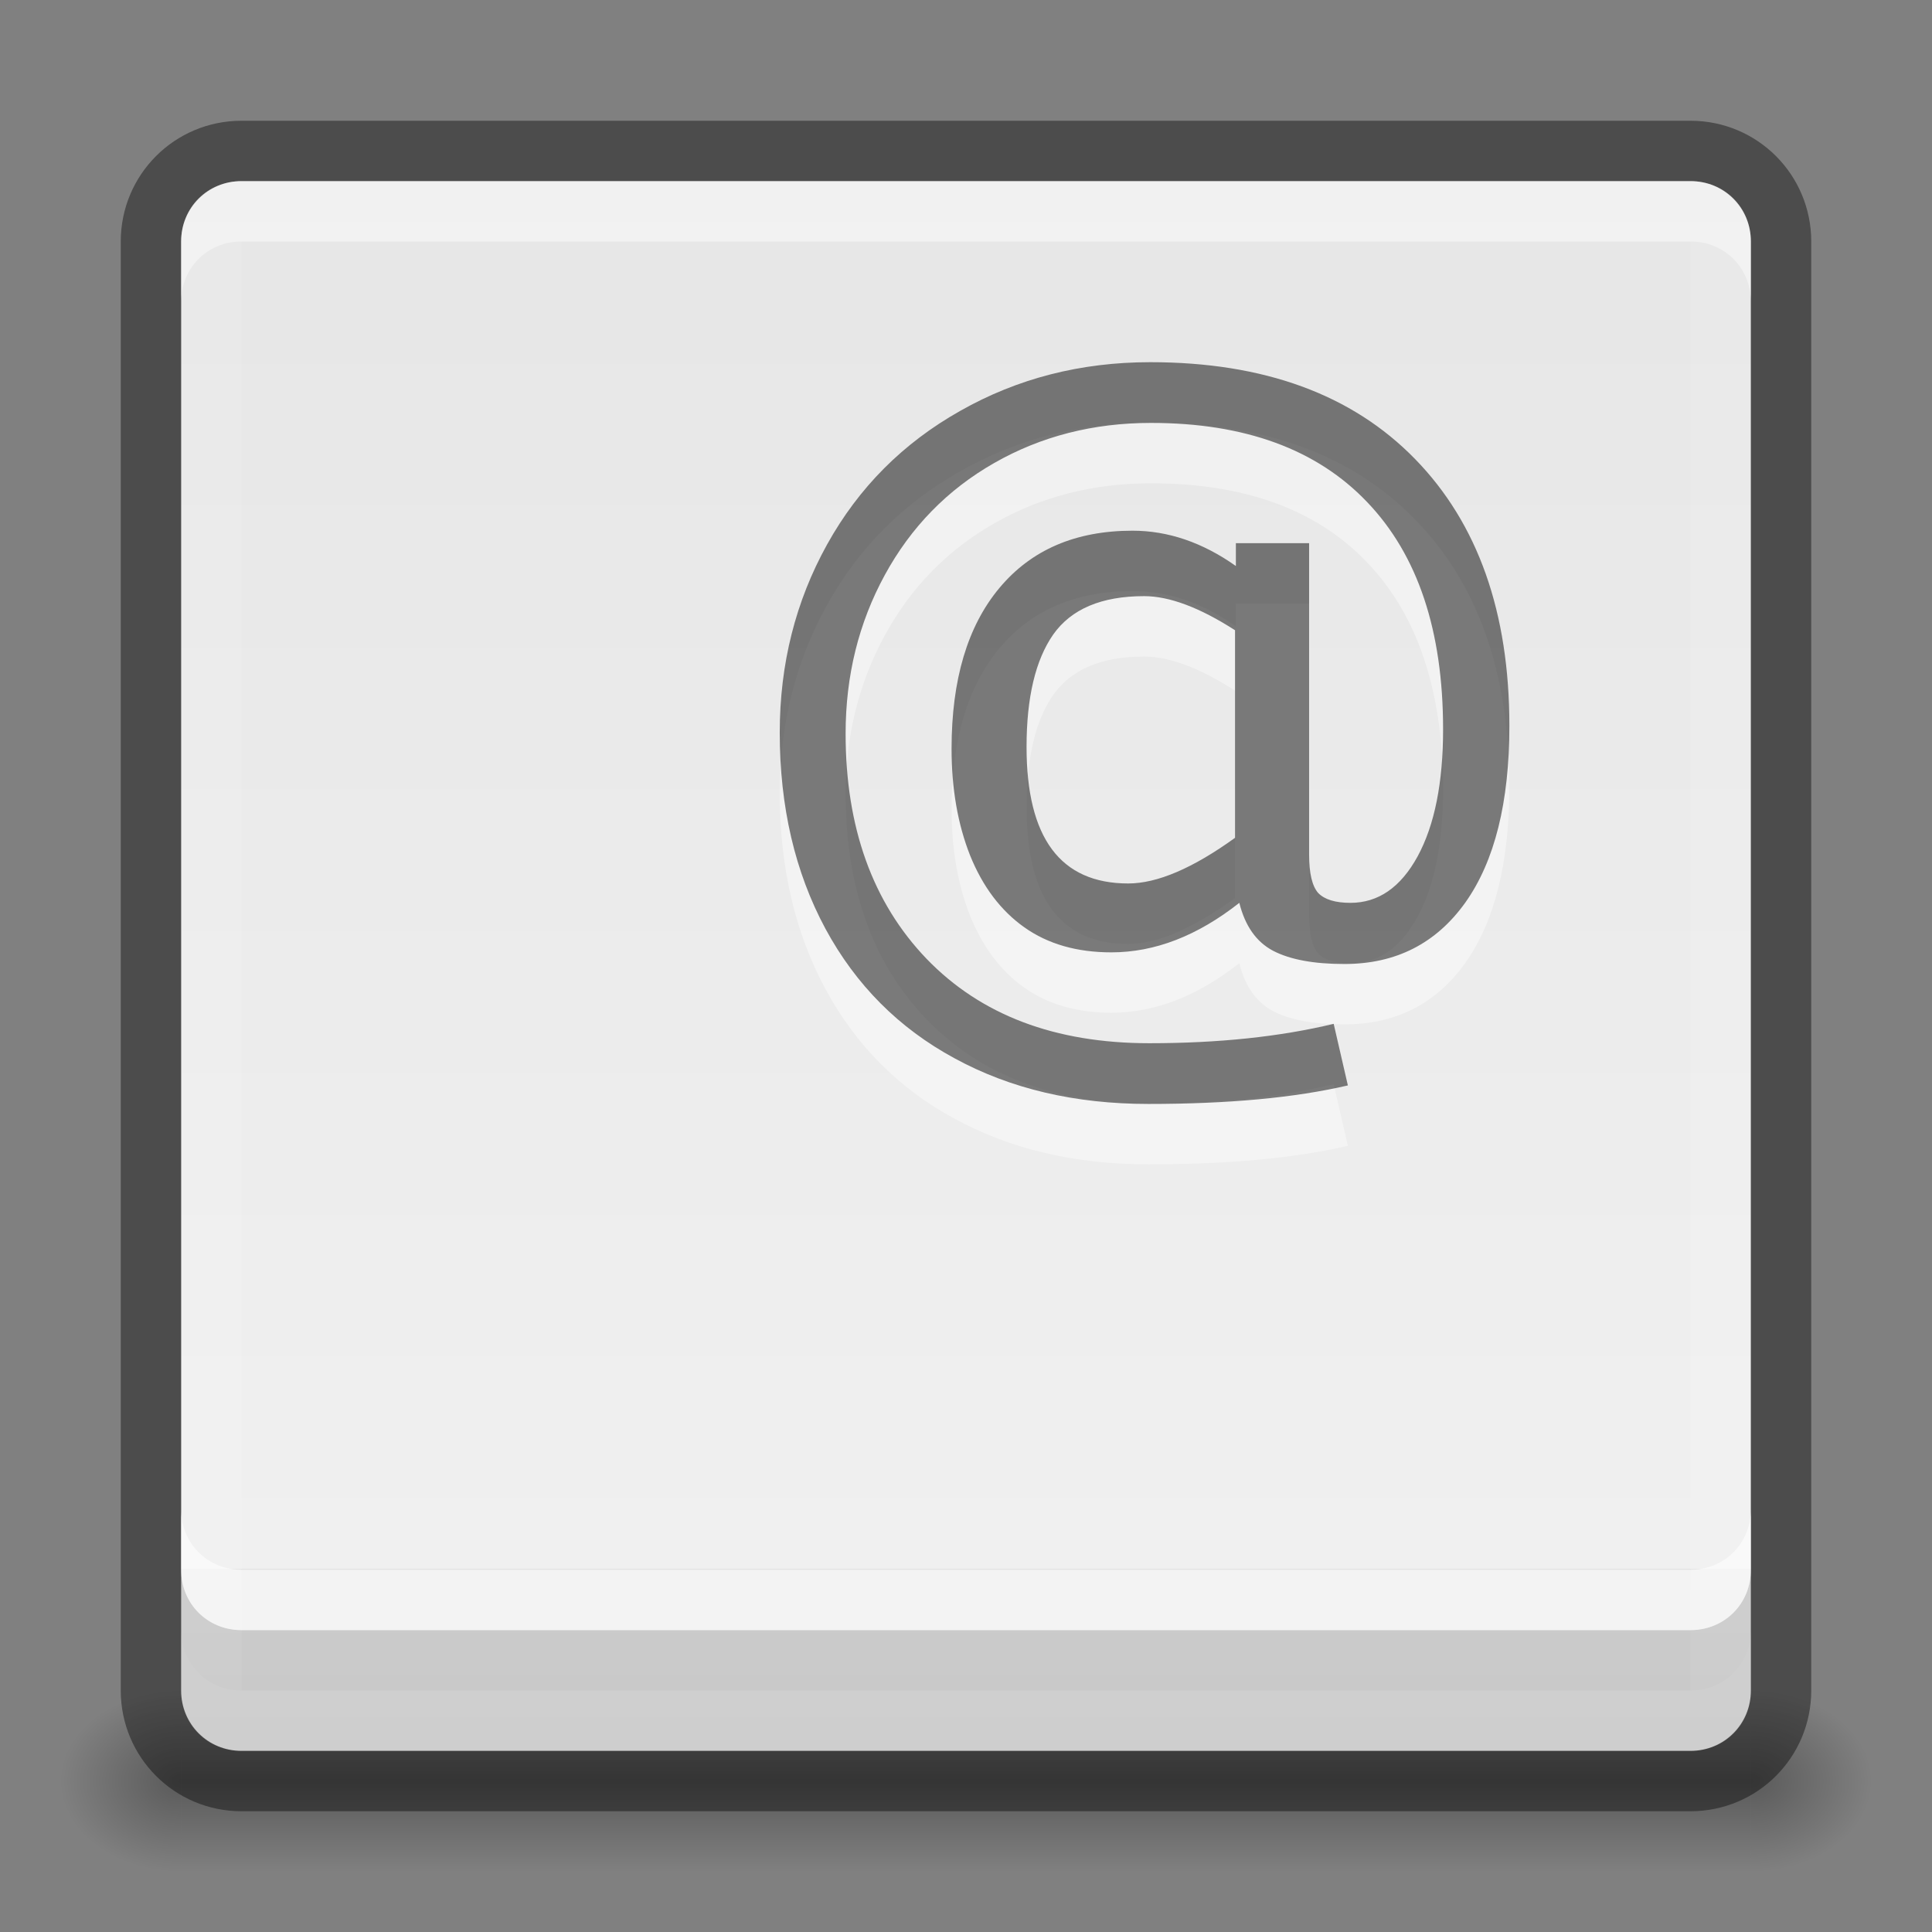 <?xml version="1.0" encoding="UTF-8" standalone="no"?>
<svg xmlns="http://www.w3.org/2000/svg" xmlns:xlink="http://www.w3.org/1999/xlink" xmlns:sodipodi="http://sodipodi.sourceforge.net/DTD/sodipodi-0.dtd" xmlns:inkscape="http://www.inkscape.org/namespaces/inkscape" version="1.1" width="32" height="32">
 <rect width="100%" height="100%" fill="#808080" stroke="none"/>
 <defs id="defs4250">
  <linearGradient id="linearGradient3904">
   <stop id="stop3906" stop-color="#234683"/>
   <stop id="stop3908" offset="1" stop-color="#30589e"/>
  </linearGradient>
  <linearGradient inkscape:collect="always" id="linearGradient3812">
   <stop id="stop3814" stop-color="#ffffff"/>
   <stop offset="1" id="stop3816" stop-color="#ffffff" stop-opacity="0"/>
  </linearGradient>
  <radialGradient inkscape:collect="always" xlink:href="#outerBackgroundGradient" id="radialGradient3805" gradientUnits="userSpaceOnUse" gradientTransform="matrix(4.5367027e-8,-1.763,-1.865,0,31.761,43.251)" cx="6.16" cy="8.45" r="20"/>
  <linearGradient inkscape:collect="always" xlink:href="#linearGradient3812" id="linearGradient3818" x1="2" x2="30" gradientUnits="userSpaceOnUse" gradientTransform="matrix(0,1,-1,0,32,8.5e-7)"/>
  <linearGradient id="outerBackgroundGradient">
   <stop id="stop3864-8-6" stop-color="#1450b9"/>
   <stop offset="1" id="stop3866-9-1" stop-color="#5187e6"/>
  </linearGradient>
  <linearGradient inkscape:collect="always" xlink:href="#linearGradient3904" id="linearGradient3109" gradientUnits="userSpaceOnUse" gradientTransform="matrix(0,-1,1,0,5.0000306e-7,32)" x1="1" x2="31"/>
  <radialGradient inkscape:collect="always" xlink:href="#outerBackgroundGradient-5" id="radialGradient4373" cx="24" cy="12" r="19.5" gradientUnits="userSpaceOnUse" gradientTransform="matrix(-1.436,0,0,-1.823,58.462,33.878)"/>
  <linearGradient id="outerBackgroundGradient-5">
   <stop id="stop3864-8-6-1" stop-color="#0097ff"/>
   <stop id="stop4375" offset="0.75" stop-color="#006cd9"/>
   <stop offset="1" id="stop3866-9-1-1" stop-color="#1148c1"/>
  </linearGradient>
  <linearGradient id="outerBackgroundGradient-6">
   <stop id="stop3864-8-6-0" stop-color="#c23021"/>
   <stop offset="1" id="stop3866-9-1-7" stop-color="#e74c3c"/>
  </linearGradient>
  <linearGradient id="linearGradient3413">
   <stop id="stop3415" stop-color="#dddddd"/>
   <stop id="stop3886" offset="0.13" stop-color="#e2e2e2"/>
   <stop id="stop3884" offset="0.13" stop-color="#f0f0f0"/>
   <stop offset="1" id="stop3417" stop-color="#e6e6e6"/>
  </linearGradient>
  <linearGradient inkscape:collect="always" id="linearGradient3952">
   <stop id="stop3954"/>
   <stop offset="1" id="stop3956" stop-opacity="0"/>
  </linearGradient>
  <linearGradient inkscape:collect="always" xlink:href="#linearGradient3960" id="linearGradient4733" gradientUnits="userSpaceOnUse" gradientTransform="translate(-8,3)" y1="45" x2="0" y2="42"/>
  <linearGradient id="linearGradient3960">
   <stop id="stop3962" stop-opacity="0"/>
   <stop id="stop3970" offset="0.5"/>
   <stop offset="1" id="stop3964" stop-opacity="0"/>
  </linearGradient>
  <linearGradient inkscape:collect="always" xlink:href="#linearGradient3413" id="linearGradient3903" x1="2.5" x2="29.5" gradientUnits="userSpaceOnUse" gradientTransform="matrix(0,-1,1,0,0,32)"/>
  <linearGradient inkscape:collect="always" xlink:href="#linearGradient3960" id="linearGradient3921" gradientUnits="userSpaceOnUse" gradientTransform="translate(-7,-14)" y1="45" x2="0" y2="42"/>
  <radialGradient inkscape:collect="always" xlink:href="#linearGradient3952" id="radialGradient3924" gradientUnits="userSpaceOnUse" gradientTransform="matrix(1,0,0,0.75,-6,-3.125)" cx="9" cy="43.5" r="2"/>
  <radialGradient inkscape:collect="always" xlink:href="#linearGradient3952" id="radialGradient3927" gradientUnits="userSpaceOnUse" gradientTransform="matrix(1,0,0,0.75,-11,-3.125)" cx="40" cy="43.5" r="2"/>
  <linearGradient inkscape:collect="always" xlink:href="#outerBackgroundGradient-7" id="linearGradient4936" gradientUnits="userSpaceOnUse" gradientTransform="matrix(0.917,0,0,0.917,-274.918,-218.122)" y1="267.27" x2="0" y2="234.55"/>
  <linearGradient id="outerBackgroundGradient-7">
   <stop id="stop3864-8-6-3" stop-color="#dddddd"/>
   <stop offset="1" id="stop3866-9-1-2" stop-color="#f2f2f2"/>
  </linearGradient>
  <linearGradient inkscape:collect="always" xlink:href="#linearGradient4084" id="linearGradient4932" gradientUnits="userSpaceOnUse" gradientTransform="matrix(0.917,0,0,0.917,-274.918,-218.122)" y1="234.55" x2="0" y2="267.27"/>
  <linearGradient id="linearGradient4084">
   <stop id="stop4086" stop-color="#cd5fc2"/>
   <stop offset="1" id="stop4088" stop-color="#9a4993"/>
  </linearGradient>
  <linearGradient inkscape:collect="always" xlink:href="#linearGradient4100" id="linearGradient4930" gradientUnits="userSpaceOnUse" gradientTransform="matrix(0.917,0,0,0.917,-274.918,-223.789)" y1="240.73" x2="0" y2="272.36"/>
  <linearGradient id="linearGradient4100">
   <stop id="stop4102" stop-color="#aaaaaa"/>
   <stop id="stop4104" offset="1" stop-color="#767676"/>
  </linearGradient>
 </defs>
 <g inkscape:groupmode="layer" id="layer1" inkscape:label="Background">
  <g id="g3930">
   <path inkscape:connector-curvature="0" id="rect3940" d="m 29,28 0,3 0.5,0 c 0.831,0 1.5,-0.669 1.5,-1.5 0,-0.831 -0.669,-1.5 -1.5,-1.5 l -0.5,0 z" opacity="0.3" fill="url(#radialGradient3927)"/>
   <path inkscape:connector-curvature="0" id="rect3942" d="M 2.406,28 C 1.627,28 1,28.627 1,29.406 l 0,0.188 c 0,0.779 0.627,1.406 1.406,1.406 l 0.594,0 0,-3 -0.594,0 z" opacity="0.3" fill="url(#radialGradient3924)"/>
   <path sodipodi:nodetypes="ccccc" inkscape:connector-curvature="0" id="rect3938" d="M 3,28 29,28 l 0,3 -26,-1e-6 z" opacity="0.3" fill="url(#linearGradient3921)"/>
  </g>
  <path d="M 4 3 C 3.437 3 3 3.437 3 4 L 3 28 C 3 28.563 3.437 29 4 29 L 28 29 C 28.563 29 29 28.563 29 28 L 29 4 C 29 3.437 28.563 3 28 3 L 4 3 z " id="rect3894" fill="url(#linearGradient3903)" fill-rule="evenodd"/>
  <path d="M 4 3 C 3.437 3 3 3.437 3 4 L 3 28 C 3 28.563 3.437 29 4 29 L 28 29 C 28.563 29 29 28.563 29 28 L 29 4 C 29 3.437 28.563 3 28 3 L 4 3 z M 4 4 L 28 4 L 28 28 L 4 28 L 4 4 z " id="path3951" opacity="0.1" fill="#ffffff" fill-rule="evenodd"/>
  <path id="path3906" d="m -28,2.5 24,0 c 0.831,0 1.5,0.669 1.5,1.5 l 0,24 c 0,0.831 -0.669,1.5 -1.5,1.5 l -24,0 c -0.831,0 -1.5,-0.669 -1.5,-1.5 l 0,-24 c 0,-0.831 0.669,-1.5 1.5,-1.5 z" transform="matrix(0,-1,1,0,0,0)" opacity="0.41" fill="none" fill-rule="evenodd" stroke="#000000"/>
  <path d="M 4 3 C 3.437 3 3 3.437 3 4 L 3 5 C 3 4.437 3.437 4 4 4 L 28 4 C 28.563 4 29 4.437 29 5 L 29 4 C 29 3.437 28.563 3 28 3 L 4 3 z " id="path3935" opacity="0.4" fill="#ffffff" fill-rule="evenodd"/>
  <path id="path3949" d="M 4,29 C 3.437,29 3,28.563 3,28 l 0,-1 c 0,0.563 0.437,1 1,1 l 24,0 c 0.563,0 1,-0.437 1,-1 l 0,1 c 0,0.563 -0.437,1 -1,1 L 4,29 z" inkscape:connector-curvature="0" opacity="0.1" fill="#ffffff" fill-rule="evenodd"/>
 </g>
 <g inkscape:groupmode="layer" id="layer2" inkscape:label="Symbol">
  <g id="text3855" opacity="0.4" fill="#ffffff">
   <path d="m 25,13.022 c -1.3e-5,1.265 -0.243,2.24 -0.728,2.925 -0.485,0.68 -1.153,1.02 -2.005,1.02 -0.509,0 -0.904,-0.074 -1.184,-0.221 -0.276,-0.147 -0.461,-0.411 -0.556,-0.792 -0.694,0.547 -1.401,0.82 -2.119,0.82 -0.571,0 -1.051,-0.138 -1.441,-0.414 -0.39,-0.276 -0.69,-0.673 -0.899,-1.191 -0.205,-0.518 -0.307,-1.108 -0.307,-1.769 -4e-6,-1.142 0.264,-2.029 0.792,-2.661 0.528,-0.633 1.263,-0.949 2.205,-0.949 0.59,7.3e-6 1.161,0.195 1.712,0.585 l 0,-0.378 1.213,0 0,5.158 c -10e-6,0.309 0.05,0.521 0.15,0.635 0.105,0.109 0.283,0.164 0.535,0.164 0.461,1e-6 0.832,-0.257 1.113,-0.771 0.281,-0.518 0.421,-1.22 0.421,-2.105 -1.2e-5,-1.631 -0.419,-2.885 -1.256,-3.76 -0.832,-0.875 -2.026,-1.313 -3.582,-1.313 -0.956,9.1e-6 -1.822,0.221 -2.597,0.664 -0.775,0.442 -1.379,1.061 -1.812,1.855 -0.433,0.794 -0.649,1.669 -0.649,2.626 -2e-6,1.555 0.447,2.799 1.341,3.731 0.899,0.932 2.128,1.398 3.689,1.398 1.146,-1e-6 2.164,-0.107 3.054,-0.321 l 0.235,1.02 c -0.88,0.205 -1.981,0.307 -3.303,0.307 -1.218,-2e-6 -2.288,-0.252 -3.211,-0.756 -0.923,-0.499 -1.636,-1.215 -2.14,-2.148 -0.504,-0.937 -0.756,-2.019 -0.756,-3.246 -1e-6,-1.137 0.262,-2.176 0.785,-3.118 0.523,-0.942 1.258,-1.679 2.205,-2.212 0.947,-0.537 1.995,-0.806 3.146,-0.806 1.884,1.01e-5 3.346,0.535 4.388,1.605 C 24.479,9.671 25,11.143 25,13.022 m -4.545,-1.584 c -0.585,-0.376 -1.087,-0.564 -1.505,-0.564 -0.704,7e-6 -1.206,0.212 -1.505,0.635 -0.295,0.423 -0.442,1.044 -0.442,1.862 -5e-6,1.508 0.561,2.262 1.684,2.262 0.48,10e-7 1.07,-0.252 1.769,-0.756 l 0,-3.439" id="path3863"/>
  </g>
  <path inkscape:connector-curvature="0" d="M 4,29 C 3.437,29 3,28.563 3,28 l 0,-2 c 0,0.563 0.437,1 1,1 l 24,0 c 0.563,0 1,-0.437 1,-1 l 0,2 c 0,0.563 -0.437,1 -1,1 z" id="path3064" sodipodi:nodetypes="sscsscsss" opacity="0.1" fill="#000000" fill-rule="evenodd"/>
  <path d="m 3,25 0,1 c 0,0.563 0.437,1 1,1 l 24,0 c 0.563,0 1,-0.437 1,-1 l 0,-1 c 0,0.563 -0.437,1 -1,1 L 4,26 C 3.437,26 3,25.563 3,25 z" id="path3835" inkscape:connector-curvature="0" opacity="0.6" fill="#ffffff" fill-rule="evenodd"/>
  <g id="text3851" opacity="0.5" fill="#000000">
   <path d="m 25,12.022 c -1.3e-5,1.265 -0.243,2.24 -0.728,2.925 -0.485,0.68 -1.153,1.02 -2.005,1.02 -0.509,0 -0.904,-0.074 -1.184,-0.221 -0.276,-0.147 -0.461,-0.411 -0.556,-0.792 -0.694,0.547 -1.401,0.82 -2.119,0.82 -0.571,0 -1.051,-0.138 -1.441,-0.414 -0.39,-0.276 -0.69,-0.673 -0.899,-1.191 -0.205,-0.518 -0.307,-1.108 -0.307,-1.769 -4e-6,-1.142 0.264,-2.029 0.792,-2.661 0.528,-0.633 1.263,-0.949 2.205,-0.949 0.59,7.2e-6 1.161,0.195 1.712,0.585 l 0,-0.378 1.213,0 0,5.158 c -10e-6,0.309 0.05,0.521 0.15,0.635 0.105,0.109 0.283,0.164 0.535,0.164 0.461,1e-6 0.832,-0.257 1.113,-0.771 0.281,-0.518 0.421,-1.22 0.421,-2.105 -1.2e-5,-1.631 -0.419,-2.885 -1.256,-3.76 -0.832,-0.875 -2.026,-1.313 -3.582,-1.313 -0.956,9e-6 -1.822,0.221 -2.597,0.664 -0.775,0.442 -1.379,1.061 -1.812,1.855 -0.433,0.794 -0.649,1.669 -0.649,2.626 -2e-6,1.555 0.447,2.799 1.341,3.731 0.899,0.932 2.128,1.398 3.689,1.398 1.146,-2e-6 2.164,-0.107 3.054,-0.321 l 0.235,1.02 c -0.88,0.205 -1.981,0.307 -3.303,0.307 -1.218,-2e-6 -2.288,-0.252 -3.211,-0.756 -0.923,-0.499 -1.636,-1.215 -2.14,-2.148 -0.504,-0.937 -0.756,-2.019 -0.756,-3.246 -1e-6,-1.137 0.262,-2.176 0.785,-3.118 0.523,-0.942 1.258,-1.679 2.205,-2.212 0.947,-0.537 1.995,-0.806 3.146,-0.806 1.884,10e-6 3.346,0.535 4.388,1.605 C 24.479,8.671 25,10.143 25,12.022 m -4.545,-1.584 c -0.585,-0.376 -1.087,-0.564 -1.505,-0.564 -0.704,6.2e-6 -1.206,0.212 -1.505,0.635 -0.295,0.423 -0.442,1.044 -0.442,1.862 -5e-6,1.508 0.561,2.262 1.684,2.262 0.48,1e-6 1.07,-0.252 1.769,-0.756 l 0,-3.439" id="path3860"/>
  </g>
 </g>
</svg>
